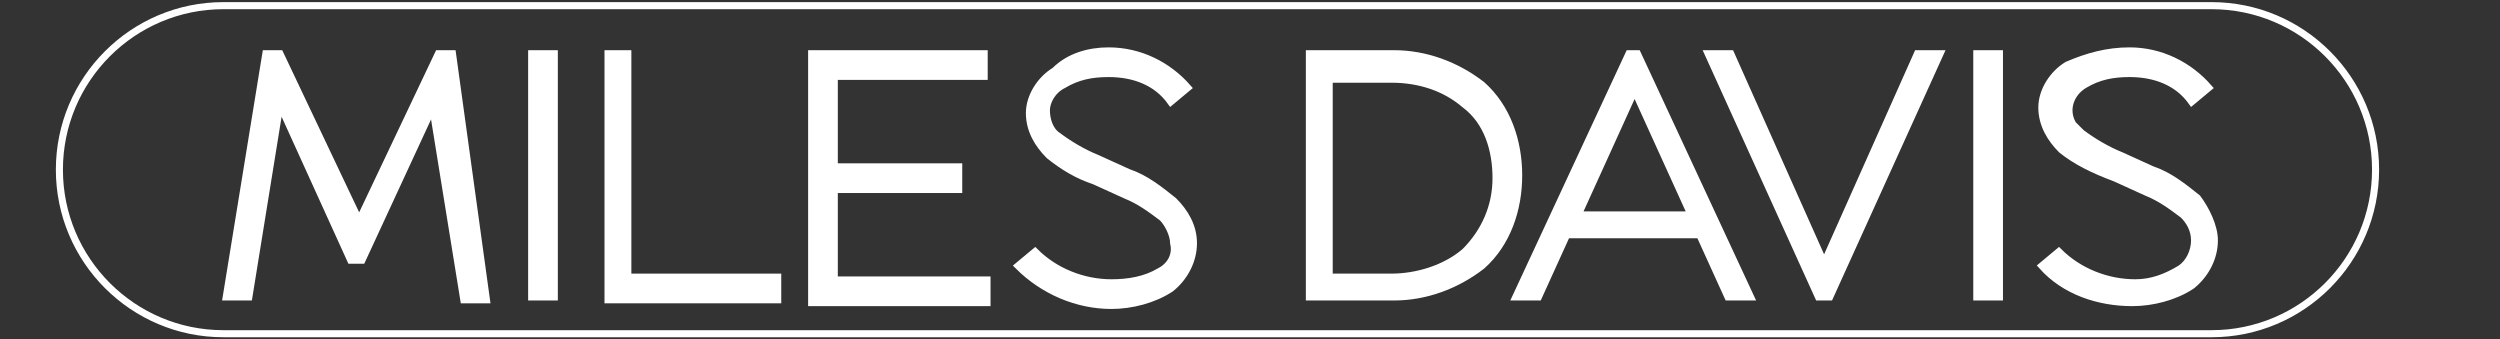 <?xml version="1.0" encoding="utf-8"?>
<!-- Generator: Adobe Illustrator 25.2.1, SVG Export Plug-In . SVG Version: 6.00 Build 0)  -->
<svg version="1.1" id="Layer_1" xmlns="http://www.w3.org/2000/svg" xmlns:xlink="http://www.w3.org/1999/xlink" x="0px" y="0px"
	 viewBox="0 0 88.4 12" style="enable-background:new 0 0 88.4 12;" xml:space="preserve">
<rect x="0" y="0" width="88.4" height="12" fill="#333333" stroke="none"/>
<style type="text/css">
	.st0{fill:#FFFFFF;stroke:#FFFFFF;stroke-width:0.25;stroke-miterlimit:10;}
	.st1{fill:none;stroke:#FFFFFF;stroke-width:0.25;stroke-miterlimit:10;}
</style>
<g>
	<path class="st0" d="M17.2,10.6h-0.8l-1.1-6.8l-2.5,5.4h-0.4L9.9,3.7l-1.1,6.8H8l1.4-8.6h0.5l2.8,5.9l2.8-5.9h0.5L17.2,10.6z"/>
	<path class="st0" d="M18.8,10.6V1.9h0.8v8.6H18.8z"/>
	<path class="st0" d="M22.2,1.9v7.9h5.3v0.8h-6V1.9H22.2z"/>
	<path class="st0" d="M34.8,1.9v0.8h-5.3v3.2h4.4v0.8h-4.4v3.2h5.4v0.8h-6.2V1.9H34.8z"/>
	<path class="st0" d="M39.2,1.8c1.1,0,2.1,0.5,2.8,1.3l-0.6,0.5c-0.5-0.7-1.3-1-2.2-1c-0.6,0-1.1,0.1-1.6,0.4
		C37.2,3.2,37,3.6,37,3.9c0,0.3,0.1,0.7,0.4,0.9c0.4,0.3,0.9,0.6,1.4,0.8l1.1,0.5c0.6,0.2,1.1,0.6,1.6,1c0.4,0.4,0.7,0.9,0.7,1.5
		c0,0.6-0.3,1.2-0.8,1.6c-0.6,0.4-1.4,0.6-2.1,0.6c-1.2,0-2.4-0.5-3.3-1.4l0.6-0.5c0.7,0.7,1.7,1.1,2.7,1.1c0.6,0,1.2-0.1,1.7-0.4
		c0.4-0.2,0.6-0.6,0.5-1c0-0.3-0.2-0.7-0.4-0.9c-0.4-0.3-0.8-0.6-1.3-0.8l-1.1-0.5c-0.6-0.2-1.1-0.5-1.6-0.9
		c-0.4-0.4-0.7-0.9-0.7-1.5c0-0.6,0.4-1.2,0.9-1.5C37.8,2,38.5,1.8,39.2,1.8z"/>
	<path class="st0" d="M46.3,1.9h3c1.1,0,2.2,0.4,3.1,1.1c0.9,0.8,1.3,2,1.3,3.2c0,1.2-0.4,2.4-1.3,3.2c-0.9,0.7-2,1.1-3.1,1.1h-3
		L46.3,1.9z M47,9.8h2.2c0.9,0,1.9-0.3,2.6-0.9c0.7-0.7,1.1-1.6,1.1-2.6c0-1-0.3-2-1.1-2.6c-0.7-0.6-1.6-0.9-2.6-0.9H47V9.8z"/>
	<path class="st0" d="M57.9,1.9l4,8.6h-0.8l-1-2.2h-4.7l-1,2.2h-0.8l4-8.6H57.9z M55.8,7.6h4l-2-4.4L55.8,7.6z"/>
	<path class="st0" d="M61.2,1.9l3.3,7.4l3.3-7.4h0.8l-3.9,8.6h-0.4l-3.9-8.6H61.2z"/>
	<path class="st0" d="M69.9,10.6V1.9h0.8v8.6H69.9z"/>
	<path class="st0" d="M75.3,1.8c1.1,0,2.1,0.5,2.8,1.3l-0.6,0.5c-0.5-0.7-1.3-1-2.2-1c-0.6,0-1.1,0.1-1.6,0.4
		c-0.5,0.3-0.7,0.9-0.4,1.4c0.1,0.1,0.2,0.2,0.3,0.3c0.4,0.3,0.9,0.6,1.4,0.8l1.1,0.5c0.6,0.2,1.1,0.6,1.6,1C78,7.4,78.3,8,78.3,8.5
		c0,0.6-0.3,1.2-0.8,1.6c-0.6,0.4-1.4,0.6-2.1,0.6c-1.2,0-2.4-0.4-3.2-1.3l0.6-0.5c0.7,0.7,1.7,1.1,2.7,1.1c0.6,0,1.1-0.2,1.6-0.5
		c0.3-0.2,0.5-0.6,0.5-1c0-0.4-0.2-0.7-0.4-0.9c-0.4-0.3-0.8-0.6-1.3-0.8l-1.1-0.5C74,6,73.4,5.7,72.9,5.3c-0.4-0.4-0.7-0.9-0.7-1.5
		c0-0.6,0.4-1.2,0.9-1.5C73.8,2,74.5,1.8,75.3,1.8z"/>
</g>
<path class="st1" d="M78.2,11.8H7.9c-3.2,0-5.8-2.6-5.8-5.8v0c0-3.2,2.6-5.8,5.8-5.8h70.3C81.4,0.2,84,2.8,84,6v0
	C84,9.2,81.4,11.8,78.2,11.8z"/>
</svg>
